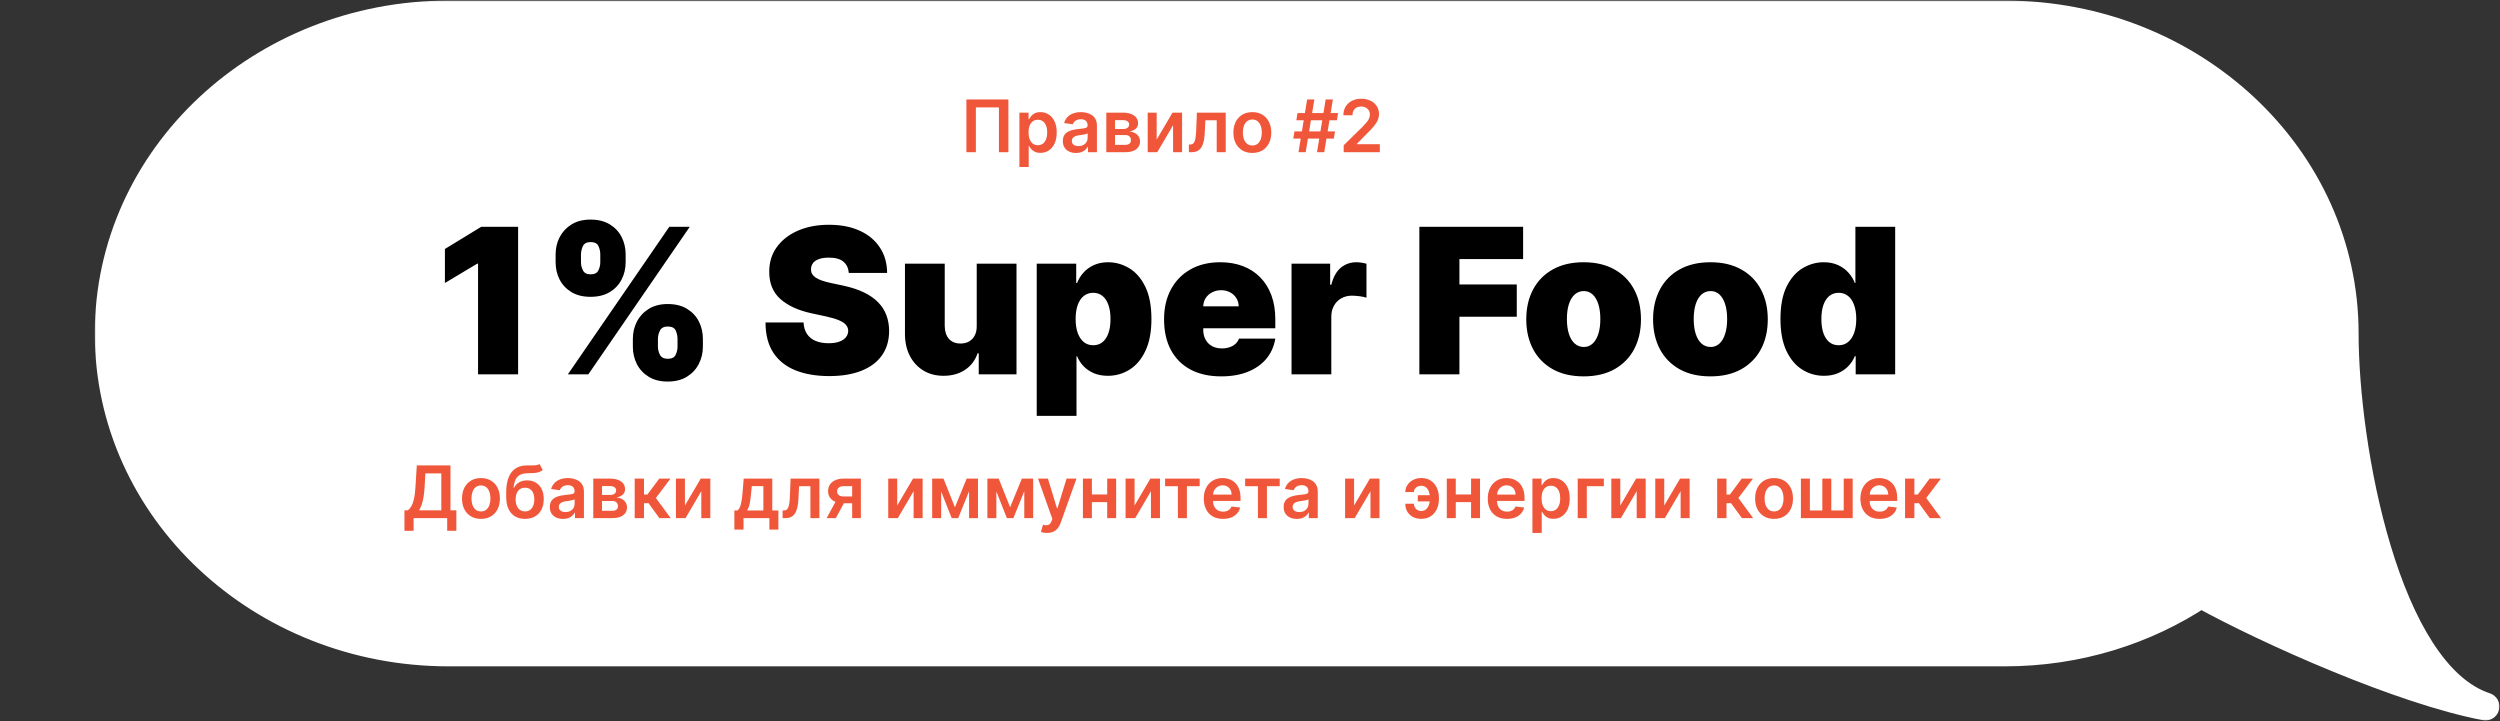 <svg width="690" height="199" viewBox="0 0 690 199" fill="none" xmlns="http://www.w3.org/2000/svg">
<rect x="0" y="0" width="690" height="199" fill="#333333" stroke="none"/>
<mask id="path-1-outside-1_67_1108" maskUnits="userSpaceOnUse" x="26" y="2.38419e-07" width="664" height="199" fill="black">
<rect fill="white" x="26" y="2.38419e-07" width="664" height="199"/>
<path d="M123.809 4C72 4 30 43.414 30 92.034C30 140.654 72 180.069 123.809 180.069H553.322C573.485 180.069 592.162 174.099 607.456 163.94C626.124 174.263 662.965 190.637 686 195C658.253 185.886 647.13 123.105 647.131 92.034C647.131 43.414 605.132 4 553.322 4H123.809Z"/>
</mask>
<path d="M123.809 4C72 4 30 43.414 30 92.034C30 140.654 72 180.069 123.809 180.069H553.322C573.485 180.069 592.162 174.099 607.456 163.94C626.124 174.263 662.965 190.637 686 195C658.253 185.886 647.13 123.105 647.131 92.034C647.131 43.414 605.132 4 553.322 4H123.809Z" fill="white"/>
<path d="M607.456 163.94L609.316 160.578C608.061 159.884 606.524 159.946 605.33 160.739L607.456 163.94ZM686 195L685.285 198.776C687.275 199.153 689.216 197.92 689.721 195.959C690.227 193.998 689.123 191.981 687.199 191.349L686 195ZM647.131 92.034L650.974 92.034V92.034H647.131ZM33.843 92.034C33.843 45.763 73.888 7.843 123.809 7.843V0.157C70.111 0.157 26.157 41.066 26.157 92.034H33.843ZM123.809 176.226C73.888 176.226 33.843 138.306 33.843 92.034H26.157C26.157 143.003 70.111 183.911 123.809 183.911V176.226ZM553.322 176.226H123.809V183.911H553.322V176.226ZM605.33 160.739C590.659 170.484 572.721 176.226 553.322 176.226V183.911C574.25 183.911 593.665 177.714 609.582 167.141L605.33 160.739ZM686.715 191.224C664.274 186.974 627.853 170.828 609.316 160.578L605.597 167.303C624.395 177.698 661.656 194.3 685.285 198.776L686.715 191.224ZM643.288 92.034C643.288 107.917 646.115 131.756 652.481 152.861C655.665 163.415 659.784 173.458 664.993 181.521C670.178 189.546 676.691 195.987 684.801 198.651L687.199 191.349C681.435 189.456 676.153 184.632 671.449 177.35C666.769 170.108 662.905 160.805 659.839 150.641C653.707 130.309 650.973 107.223 650.974 92.034L643.288 92.034ZM553.322 7.843C603.243 7.843 643.288 45.763 643.288 92.034H650.974C650.974 41.066 607.02 0.157 553.322 0.157V7.843ZM123.809 7.843H553.322V0.157H123.809V7.843Z" fill="white" mask="url(#path-1-outside-1_67_1108)"/>
<path d="M142.999 62.595V103.322H131.942V72.777H131.703L122.794 78.106V68.72L132.817 62.595H142.999ZM174.668 95.686V93.538C174.668 91.815 175.039 90.224 175.781 88.765C176.537 87.307 177.631 86.134 179.062 85.245C180.494 84.357 182.238 83.913 184.293 83.913C186.401 83.913 188.17 84.351 189.602 85.226C191.047 86.101 192.141 87.267 192.884 88.726C193.626 90.184 193.997 91.788 193.997 93.538V95.686C193.997 97.409 193.619 99 192.864 100.459C192.121 101.917 191.027 103.09 189.582 103.978C188.137 104.867 186.374 105.311 184.293 105.311C182.211 105.311 180.455 104.867 179.023 103.978C177.591 103.09 176.504 101.917 175.761 100.459C175.032 99 174.668 97.409 174.668 95.686ZM181.588 93.538V95.686C181.588 96.442 181.774 97.191 182.145 97.933C182.529 98.662 183.245 99.027 184.293 99.027C185.393 99.027 186.116 98.669 186.46 97.953C186.818 97.237 186.997 96.481 186.997 95.686V93.538C186.997 92.743 186.831 91.974 186.5 91.231C186.169 90.489 185.433 90.118 184.293 90.118C183.245 90.118 182.529 90.489 182.145 91.231C181.774 91.974 181.588 92.743 181.588 93.538ZM153.349 72.379V70.231C153.349 68.481 153.727 66.877 154.483 65.419C155.252 63.96 156.352 62.794 157.784 61.919C159.216 61.044 160.946 60.606 162.974 60.606C165.082 60.606 166.852 61.044 168.284 61.919C169.729 62.794 170.823 63.96 171.565 65.419C172.308 66.877 172.679 68.481 172.679 70.231V72.379C172.679 74.129 172.301 75.727 171.545 77.172C170.803 78.617 169.709 79.77 168.264 80.632C166.819 81.493 165.056 81.924 162.974 81.924C160.893 81.924 159.136 81.487 157.705 80.612C156.273 79.737 155.186 78.577 154.443 77.132C153.714 75.687 153.349 74.102 153.349 72.379ZM160.349 70.231V72.379C160.349 73.174 160.535 73.93 160.906 74.646C161.277 75.362 161.967 75.72 162.974 75.72C164.075 75.72 164.797 75.362 165.142 74.646C165.5 73.93 165.679 73.174 165.679 72.379V70.231C165.679 69.436 165.513 68.667 165.182 67.924C164.85 67.182 164.115 66.811 162.974 66.811C161.927 66.811 161.224 67.195 160.866 67.964C160.522 68.72 160.349 69.476 160.349 70.231ZM156.73 103.322L184.73 62.595H190.378L162.378 103.322H156.73ZM234.267 75.322C234.161 73.996 233.664 72.962 232.776 72.22C231.901 71.477 230.568 71.106 228.778 71.106C227.638 71.106 226.704 71.245 225.974 71.524C225.259 71.789 224.728 72.154 224.384 72.618C224.039 73.082 223.86 73.612 223.847 74.209C223.82 74.699 223.906 75.143 224.105 75.541C224.317 75.925 224.649 76.277 225.099 76.595C225.55 76.9 226.127 77.178 226.83 77.43C227.532 77.682 228.367 77.907 229.335 78.106L232.676 78.822C234.93 79.299 236.859 79.929 238.463 80.711C240.067 81.493 241.38 82.415 242.401 83.476C243.421 84.523 244.17 85.703 244.648 87.015C245.138 88.328 245.39 89.76 245.403 91.311C245.39 93.989 244.721 96.256 243.395 98.112C242.069 99.968 240.173 101.38 237.707 102.348C235.255 103.316 232.305 103.799 228.858 103.799C225.318 103.799 222.229 103.276 219.591 102.228C216.966 101.181 214.924 99.57 213.466 97.396C212.021 95.209 211.292 92.411 211.278 89.004H221.778C221.845 90.25 222.156 91.297 222.713 92.146C223.27 92.995 224.052 93.638 225.06 94.075C226.08 94.513 227.294 94.731 228.699 94.731C229.879 94.731 230.866 94.585 231.662 94.294C232.457 94.002 233.061 93.598 233.472 93.081C233.883 92.564 234.095 91.974 234.108 91.311C234.095 90.688 233.889 90.144 233.491 89.68C233.107 89.203 232.471 88.779 231.582 88.407C230.694 88.023 229.494 87.665 227.983 87.334L223.926 86.459C220.32 85.676 217.476 84.37 215.395 82.541C213.327 80.698 212.299 78.186 212.312 75.004C212.299 72.419 212.989 70.158 214.381 68.223C215.786 66.274 217.728 64.756 220.207 63.669C222.7 62.582 225.557 62.038 228.778 62.038C232.066 62.038 234.91 62.588 237.31 63.689C239.709 64.789 241.559 66.34 242.858 68.342C244.17 70.331 244.833 72.657 244.847 75.322H234.267ZM269.575 89.959V72.777H280.553V103.322H270.132V97.515H269.814C269.151 99.464 267.991 100.989 266.334 102.089C264.677 103.176 262.708 103.72 260.428 103.72C258.293 103.72 256.424 103.229 254.82 102.248C253.229 101.267 251.989 99.915 251.101 98.192C250.226 96.468 249.782 94.493 249.768 92.265V72.777H260.746V89.959C260.759 91.47 261.143 92.656 261.899 93.518C262.668 94.38 263.742 94.811 265.121 94.811C266.036 94.811 266.824 94.618 267.487 94.234C268.163 93.836 268.68 93.279 269.038 92.564C269.41 91.835 269.589 90.966 269.575 89.959ZM286.136 114.777V72.777H297.033V78.106H297.272C297.67 77.072 298.253 76.124 299.022 75.263C299.791 74.388 300.746 73.692 301.886 73.174C303.026 72.644 304.352 72.379 305.863 72.379C307.878 72.379 309.794 72.916 311.61 73.99C313.44 75.064 314.924 76.754 316.065 79.061C317.218 81.368 317.795 84.364 317.795 88.049C317.795 91.576 317.245 94.499 316.144 96.819C315.057 99.139 313.599 100.869 311.769 102.01C309.953 103.15 307.958 103.72 305.783 103.72C304.352 103.72 303.072 103.488 301.945 103.024C300.832 102.547 299.877 101.904 299.082 101.095C298.299 100.273 297.696 99.345 297.272 98.311H297.113V114.777H286.136ZM296.874 88.049C296.874 89.534 297.067 90.82 297.451 91.907C297.849 92.981 298.406 93.817 299.121 94.413C299.851 94.996 300.719 95.288 301.727 95.288C302.734 95.288 303.589 95.003 304.292 94.433C305.008 93.85 305.551 93.021 305.923 91.947C306.307 90.86 306.499 89.561 306.499 88.049C306.499 86.538 306.307 85.245 305.923 84.172C305.551 83.085 305.008 82.256 304.292 81.686C303.589 81.102 302.734 80.811 301.727 80.811C300.719 80.811 299.851 81.102 299.121 81.686C298.406 82.256 297.849 83.085 297.451 84.172C297.067 85.245 296.874 86.538 296.874 88.049ZM337.03 103.879C333.768 103.879 330.958 103.256 328.598 102.01C326.251 100.75 324.442 98.947 323.169 96.601C321.91 94.241 321.28 91.417 321.28 88.129C321.28 84.974 321.916 82.216 323.189 79.856C324.462 77.496 326.258 75.66 328.578 74.348C330.898 73.035 333.636 72.379 336.791 72.379C339.098 72.379 341.186 72.737 343.055 73.453C344.925 74.169 346.522 75.21 347.848 76.575C349.174 77.927 350.195 79.571 350.911 81.507C351.626 83.442 351.984 85.623 351.984 88.049V90.595H324.7V84.549H341.882C341.869 83.674 341.643 82.906 341.206 82.243C340.782 81.567 340.205 81.043 339.476 80.672C338.76 80.287 337.945 80.095 337.03 80.095C336.142 80.095 335.326 80.287 334.584 80.672C333.841 81.043 333.245 81.56 332.794 82.223C332.357 82.886 332.125 83.661 332.098 84.549V91.072C332.098 92.053 332.304 92.928 332.714 93.697C333.125 94.466 333.715 95.069 334.484 95.507C335.253 95.944 336.181 96.163 337.268 96.163C338.024 96.163 338.714 96.057 339.337 95.845C339.973 95.633 340.517 95.328 340.967 94.93C341.418 94.519 341.75 94.029 341.962 93.459H351.984C351.64 95.58 350.824 97.422 349.538 98.987C348.252 100.538 346.549 101.744 344.428 102.606C342.32 103.455 339.854 103.879 337.03 103.879ZM356.464 103.322V72.777H367.123V78.584H367.441C367.998 76.436 368.879 74.865 370.086 73.87C371.306 72.876 372.731 72.379 374.362 72.379C374.839 72.379 375.309 72.419 375.773 72.498C376.251 72.565 376.708 72.664 377.146 72.797V82.163C376.602 81.977 375.933 81.838 375.137 81.745C374.342 81.653 373.659 81.606 373.089 81.606C372.015 81.606 371.047 81.852 370.185 82.342C369.337 82.819 368.667 83.495 368.177 84.37C367.686 85.232 367.441 86.246 367.441 87.413V103.322H356.464ZM391.742 103.322V62.595H420.379V71.504H402.799V78.504H418.629V87.413H402.799V103.322H391.742ZM437.078 103.879C433.764 103.879 430.927 103.223 428.567 101.91C426.207 100.584 424.397 98.742 423.138 96.382C421.878 94.009 421.249 91.258 421.249 88.129C421.249 85 421.878 82.256 423.138 79.896C424.397 77.523 426.207 75.68 428.567 74.368C430.927 73.042 433.764 72.379 437.078 72.379C440.393 72.379 443.23 73.042 445.589 74.368C447.949 75.68 449.759 77.523 451.018 79.896C452.278 82.256 452.908 85 452.908 88.129C452.908 91.258 452.278 94.009 451.018 96.382C449.759 98.742 447.949 100.584 445.589 101.91C443.23 103.223 440.393 103.879 437.078 103.879ZM437.158 95.765C438.086 95.765 438.888 95.454 439.564 94.831C440.24 94.208 440.764 93.319 441.135 92.166C441.506 91.013 441.692 89.64 441.692 88.049C441.692 86.445 441.506 85.073 441.135 83.933C440.764 82.779 440.24 81.891 439.564 81.268C438.888 80.645 438.086 80.334 437.158 80.334C436.177 80.334 435.335 80.645 434.632 81.268C433.929 81.891 433.393 82.779 433.021 83.933C432.65 85.073 432.464 86.445 432.464 88.049C432.464 89.64 432.65 91.013 433.021 92.166C433.393 93.319 433.929 94.208 434.632 94.831C435.335 95.454 436.177 95.765 437.158 95.765ZM472.078 103.879C468.764 103.879 465.927 103.223 463.567 101.91C461.207 100.584 459.397 98.742 458.138 96.382C456.878 94.009 456.249 91.258 456.249 88.129C456.249 85 456.878 82.256 458.138 79.896C459.397 77.523 461.207 75.68 463.567 74.368C465.927 73.042 468.764 72.379 472.078 72.379C475.393 72.379 478.23 73.042 480.589 74.368C482.949 75.68 484.759 77.523 486.018 79.896C487.278 82.256 487.908 85 487.908 88.129C487.908 91.258 487.278 94.009 486.018 96.382C484.759 98.742 482.949 100.584 480.589 101.91C478.23 103.223 475.393 103.879 472.078 103.879ZM472.158 95.765C473.086 95.765 473.888 95.454 474.564 94.831C475.24 94.208 475.764 93.319 476.135 92.166C476.506 91.013 476.692 89.64 476.692 88.049C476.692 86.445 476.506 85.073 476.135 83.933C475.764 82.779 475.24 81.891 474.564 81.268C473.888 80.645 473.086 80.334 472.158 80.334C471.177 80.334 470.335 80.645 469.632 81.268C468.929 81.891 468.393 82.779 468.021 83.933C467.65 85.073 467.464 86.445 467.464 88.049C467.464 89.64 467.65 91.013 468.021 92.166C468.393 93.319 468.929 94.208 469.632 94.831C470.335 95.454 471.177 95.765 472.158 95.765ZM503.419 103.72C501.245 103.72 499.243 103.15 497.413 102.01C495.597 100.869 494.139 99.139 493.038 96.819C491.951 94.499 491.408 91.576 491.408 88.049C491.408 84.364 491.978 81.368 493.118 79.061C494.271 76.754 495.756 75.064 497.572 73.99C499.402 72.916 501.324 72.379 503.339 72.379C504.851 72.379 506.177 72.644 507.317 73.174C508.457 73.692 509.411 74.388 510.18 75.263C510.949 76.124 511.533 77.072 511.93 78.106H512.089V62.595H523.067V103.322H512.169V98.311H511.93C511.506 99.345 510.896 100.273 510.101 101.095C509.319 101.904 508.364 102.547 507.237 103.024C506.124 103.488 504.851 103.72 503.419 103.72ZM507.476 95.288C508.483 95.288 509.345 94.996 510.061 94.413C510.79 93.817 511.347 92.981 511.732 91.907C512.129 90.82 512.328 89.534 512.328 88.049C512.328 86.538 512.129 85.245 511.732 84.172C511.347 83.085 510.79 82.256 510.061 81.686C509.345 81.102 508.483 80.811 507.476 80.811C506.468 80.811 505.607 81.102 504.891 81.686C504.188 82.256 503.644 83.085 503.26 84.172C502.889 85.245 502.703 86.538 502.703 88.049C502.703 89.561 502.889 90.86 503.26 91.947C503.644 93.021 504.188 93.85 504.891 94.433C505.607 95.003 506.468 95.288 507.476 95.288Z" fill="black"/>
<path d="M278.316 27.454V42H275.703V29.642H269.339V42H266.725V27.454H278.316ZM281.354 46.091V31.091H283.883V32.895H284.032C284.164 32.63 284.351 32.348 284.593 32.05C284.834 31.747 285.161 31.489 285.573 31.276C285.985 31.058 286.51 30.949 287.15 30.949C287.992 30.949 288.752 31.164 289.43 31.595C290.111 32.021 290.651 32.653 291.049 33.492C291.451 34.325 291.653 35.347 291.653 36.56C291.653 37.758 291.456 38.776 291.063 39.614C290.67 40.452 290.135 41.091 289.458 41.531C288.781 41.972 288.014 42.192 287.157 42.192C286.532 42.192 286.013 42.088 285.601 41.879C285.189 41.671 284.858 41.42 284.607 41.126C284.361 40.828 284.169 40.546 284.032 40.281H283.925V46.091H281.354ZM283.876 36.545C283.876 37.251 283.975 37.869 284.174 38.399C284.377 38.929 284.669 39.344 285.047 39.642C285.431 39.936 285.895 40.082 286.439 40.082C287.008 40.082 287.483 39.931 287.867 39.628C288.251 39.32 288.539 38.901 288.733 38.371C288.932 37.836 289.032 37.227 289.032 36.545C289.032 35.868 288.935 35.267 288.741 34.742C288.546 34.216 288.258 33.804 287.874 33.506C287.491 33.207 287.012 33.058 286.439 33.058C285.89 33.058 285.424 33.203 285.04 33.492C284.657 33.78 284.366 34.185 284.167 34.706C283.973 35.227 283.876 35.84 283.876 36.545ZM296.993 42.22C296.302 42.22 295.68 42.097 295.126 41.851C294.576 41.6 294.141 41.231 293.819 40.743C293.501 40.255 293.343 39.654 293.343 38.939C293.343 38.323 293.456 37.814 293.684 37.412C293.911 37.01 294.221 36.688 294.614 36.446C295.007 36.205 295.45 36.022 295.942 35.899C296.439 35.771 296.953 35.679 297.483 35.622C298.123 35.556 298.641 35.497 299.039 35.445C299.437 35.388 299.725 35.303 299.905 35.189C300.09 35.071 300.182 34.888 300.182 34.642V34.599C300.182 34.064 300.024 33.65 299.706 33.356C299.389 33.063 298.932 32.916 298.336 32.916C297.706 32.916 297.206 33.053 296.837 33.328C296.473 33.603 296.226 33.927 296.099 34.301L293.698 33.96C293.887 33.297 294.2 32.743 294.635 32.298C295.071 31.849 295.604 31.512 296.233 31.29C296.863 31.062 297.559 30.949 298.322 30.949C298.847 30.949 299.37 31.01 299.891 31.134C300.412 31.257 300.888 31.46 301.319 31.744C301.75 32.024 302.095 32.405 302.356 32.888C302.621 33.371 302.753 33.974 302.753 34.699V42H300.282V40.501H300.197C300.04 40.804 299.82 41.089 299.536 41.354C299.257 41.614 298.904 41.825 298.478 41.986C298.056 42.142 297.562 42.22 296.993 42.22ZM297.661 40.331C298.177 40.331 298.625 40.229 299.003 40.026C299.382 39.817 299.673 39.543 299.877 39.202C300.085 38.861 300.189 38.489 300.189 38.087V36.801C300.109 36.867 299.972 36.929 299.778 36.986C299.588 37.043 299.375 37.092 299.138 37.135C298.902 37.178 298.667 37.215 298.435 37.249C298.203 37.282 298.002 37.31 297.831 37.334C297.448 37.386 297.105 37.471 296.802 37.59C296.499 37.708 296.26 37.874 296.084 38.087C295.909 38.295 295.822 38.565 295.822 38.896C295.822 39.37 295.994 39.727 296.34 39.969C296.686 40.21 297.126 40.331 297.661 40.331ZM305.339 42V31.091L309.92 31.091C311.212 31.091 312.233 31.349 312.981 31.865C313.733 32.381 314.11 33.101 314.11 34.024C314.11 34.635 313.897 35.135 313.471 35.523C313.049 35.906 312.474 36.164 311.745 36.297C312.318 36.344 312.82 36.489 313.251 36.73C313.686 36.972 314.027 37.289 314.273 37.682C314.519 38.075 314.643 38.527 314.643 39.038C314.643 39.64 314.484 40.163 314.167 40.608C313.854 41.048 313.397 41.392 312.796 41.638C312.199 41.879 311.475 42 310.623 42H305.339ZM307.746 39.976H310.623C311.096 39.976 311.468 39.865 311.738 39.642C312.008 39.415 312.143 39.107 312.143 38.719C312.143 38.269 312.008 37.916 311.738 37.66C311.468 37.4 311.096 37.27 310.623 37.27H307.746V39.976ZM307.746 35.608H309.969C310.32 35.608 310.62 35.558 310.871 35.459C311.122 35.355 311.314 35.21 311.447 35.026C311.579 34.836 311.645 34.611 311.645 34.351C311.645 33.977 311.492 33.683 311.184 33.47C310.881 33.257 310.459 33.151 309.92 33.151H307.746V35.608ZM319.243 38.52L323.611 31.091H326.253V42H323.767V34.564L319.414 42H316.764V31.091H319.243V38.52ZM328.14 42L328.126 39.883H328.503C328.787 39.883 329.026 39.82 329.22 39.692C329.414 39.564 329.575 39.351 329.703 39.053C329.831 38.749 329.93 38.342 330.001 37.831C330.072 37.32 330.122 36.683 330.15 35.92L330.342 31.091H338.297V42H335.811V33.2H332.679L332.508 36.716C332.466 37.625 332.364 38.413 332.203 39.081C332.047 39.744 331.824 40.291 331.535 40.722C331.251 41.153 330.894 41.474 330.463 41.688C330.032 41.896 329.523 42 328.936 42H328.14ZM345.644 42.213C344.579 42.213 343.655 41.979 342.874 41.51C342.093 41.041 341.487 40.385 341.056 39.543C340.63 38.7 340.417 37.715 340.417 36.588C340.417 35.461 340.63 34.474 341.056 33.626C341.487 32.779 342.093 32.121 342.874 31.652C343.655 31.183 344.579 30.949 345.644 30.949C346.709 30.949 347.633 31.183 348.414 31.652C349.195 32.121 349.799 32.779 350.225 33.626C350.656 34.474 350.871 35.461 350.871 36.588C350.871 37.715 350.656 38.7 350.225 39.543C349.799 40.385 349.195 41.041 348.414 41.51C347.633 41.979 346.709 42.213 345.644 42.213ZM345.658 40.153C346.236 40.153 346.719 39.995 347.107 39.678C347.495 39.356 347.784 38.925 347.974 38.385C348.168 37.845 348.265 37.244 348.265 36.581C348.265 35.913 348.168 35.31 347.974 34.77C347.784 34.225 347.495 33.792 347.107 33.47C346.719 33.148 346.236 32.987 345.658 32.987C345.066 32.987 344.574 33.148 344.181 33.47C343.793 33.792 343.501 34.225 343.307 34.77C343.118 35.31 343.023 35.913 343.023 36.581C343.023 37.244 343.118 37.845 343.307 38.385C343.501 38.925 343.793 39.356 344.181 39.678C344.574 39.995 345.066 40.153 345.658 40.153ZM363.497 42L365.884 27.454H367.872L365.486 42H363.497ZM356.942 38.25L357.276 36.261H368.469L368.135 38.25L356.942 38.25ZM358.384 42L360.77 27.454H362.759L360.372 42L358.384 42ZM357.787 33.193L358.114 31.204H369.307L368.98 33.193H357.787ZM370.857 42V40.097L375.907 35.146C376.39 34.659 376.792 34.225 377.114 33.847C377.436 33.468 377.678 33.101 377.839 32.746C378 32.391 378.08 32.012 378.08 31.609C378.08 31.15 377.976 30.757 377.768 30.43C377.559 30.099 377.273 29.843 376.908 29.663C376.544 29.483 376.129 29.393 375.665 29.393C375.187 29.393 374.768 29.493 374.408 29.692C374.048 29.886 373.769 30.163 373.57 30.523C373.376 30.883 373.279 31.311 373.279 31.808H370.772C370.772 30.885 370.983 30.082 371.404 29.401C371.825 28.719 372.405 28.191 373.144 27.817C373.887 27.443 374.74 27.256 375.701 27.256C376.676 27.256 377.533 27.438 378.272 27.803C379.01 28.167 379.583 28.667 379.991 29.301C380.403 29.936 380.608 30.66 380.608 31.474C380.608 32.019 380.504 32.554 380.296 33.08C380.088 33.605 379.721 34.188 379.195 34.827C378.674 35.466 377.943 36.24 377.001 37.149L374.493 39.699V39.798H380.829V42H370.857Z" fill="#F0563A"/>
<path d="M111.627 146.509V140.848H112.6C112.926 140.588 113.232 140.221 113.516 139.747C113.8 139.274 114.042 138.625 114.24 137.801C114.439 136.977 114.577 135.912 114.652 134.605L115.036 128.455H124.333V140.848H125.952V146.494H123.424V143H114.155V146.509H111.627ZM115.668 140.848H121.804V130.663H117.408L117.181 134.605C117.119 135.595 117.02 136.48 116.882 137.261C116.745 138.043 116.572 138.732 116.364 139.328C116.156 139.92 115.924 140.427 115.668 140.848ZM132.744 143.213C131.678 143.213 130.755 142.979 129.974 142.51C129.192 142.041 128.586 141.385 128.156 140.543C127.729 139.7 127.516 138.715 127.516 137.588C127.516 136.461 127.729 135.474 128.156 134.626C128.586 133.779 129.192 133.121 129.974 132.652C130.755 132.183 131.678 131.949 132.744 131.949C133.809 131.949 134.732 132.183 135.513 132.652C136.295 133.121 136.898 133.779 137.325 134.626C137.755 135.474 137.971 136.461 137.971 137.588C137.971 138.715 137.755 139.7 137.325 140.543C136.898 141.385 136.295 142.041 135.513 142.51C134.732 142.979 133.809 143.213 132.744 143.213ZM132.758 141.153C133.335 141.153 133.818 140.995 134.207 140.678C134.595 140.356 134.884 139.925 135.073 139.385C135.267 138.845 135.364 138.244 135.364 137.581C135.364 136.913 135.267 136.31 135.073 135.77C134.884 135.225 134.595 134.792 134.207 134.47C133.818 134.148 133.335 133.987 132.758 133.987C132.166 133.987 131.674 134.148 131.281 134.47C130.892 134.792 130.601 135.225 130.407 135.77C130.218 136.31 130.123 136.913 130.123 137.581C130.123 138.244 130.218 138.845 130.407 139.385C130.601 139.925 130.892 140.356 131.281 140.678C131.674 140.995 132.166 141.153 132.758 141.153ZM148.896 128.057L149.791 129.719C149.474 129.993 149.118 130.192 148.725 130.315C148.333 130.438 147.871 130.519 147.341 130.557C146.815 130.59 146.19 130.614 145.466 130.628C144.651 130.647 143.986 130.801 143.47 131.089C142.954 131.378 142.558 131.816 142.284 132.403C142.009 132.986 141.829 133.729 141.744 134.634H141.865C142.206 133.966 142.684 133.457 143.299 133.107C143.915 132.756 144.637 132.581 145.466 132.581C146.37 132.581 147.168 132.785 147.859 133.192C148.555 133.594 149.097 134.179 149.485 134.946C149.878 135.713 150.075 136.641 150.075 137.73C150.075 138.852 149.864 139.825 149.443 140.649C149.021 141.468 148.422 142.1 147.646 142.545C146.874 142.991 145.958 143.213 144.897 143.213C143.842 143.213 142.923 142.983 142.142 142.524C141.365 142.06 140.764 141.376 140.338 140.472C139.916 139.562 139.706 138.443 139.706 137.112V136.132C139.706 133.566 140.184 131.651 141.14 130.386C142.097 129.122 143.515 128.478 145.395 128.455C145.953 128.445 146.453 128.443 146.893 128.447C147.338 128.452 147.726 128.431 148.058 128.384C148.389 128.336 148.669 128.227 148.896 128.057ZM144.912 141.153C145.437 141.153 145.892 141.018 146.275 140.749C146.659 140.474 146.952 140.086 147.156 139.584C147.364 139.082 147.468 138.488 147.468 137.801C147.468 137.124 147.364 136.549 147.156 136.075C146.948 135.597 146.652 135.232 146.268 134.982C145.885 134.731 145.428 134.605 144.897 134.605C144.5 134.605 144.142 134.676 143.825 134.818C143.508 134.96 143.238 135.169 143.015 135.443C142.793 135.718 142.622 136.052 142.504 136.445C142.386 136.838 142.322 137.29 142.312 137.801C142.312 138.829 142.544 139.645 143.008 140.251C143.472 140.853 144.107 141.153 144.912 141.153ZM155.402 143.22C154.71 143.22 154.088 143.097 153.534 142.851C152.984 142.6 152.549 142.231 152.227 141.743C151.91 141.255 151.751 140.654 151.751 139.939C151.751 139.323 151.865 138.814 152.092 138.412C152.319 138.009 152.629 137.688 153.022 137.446C153.415 137.205 153.858 137.022 154.35 136.899C154.848 136.771 155.361 136.679 155.892 136.622C156.531 136.556 157.049 136.497 157.447 136.445C157.845 136.388 158.134 136.303 158.314 136.189C158.498 136.071 158.591 135.888 158.591 135.642V135.599C158.591 135.064 158.432 134.65 158.115 134.357C157.797 134.063 157.341 133.916 156.744 133.916C156.114 133.916 155.615 134.054 155.245 134.328C154.881 134.603 154.635 134.927 154.507 135.301L152.106 134.96C152.296 134.297 152.608 133.743 153.044 133.298C153.479 132.848 154.012 132.512 154.642 132.29C155.271 132.062 155.967 131.949 156.73 131.949C157.255 131.949 157.779 132.01 158.299 132.134C158.82 132.257 159.296 132.46 159.727 132.744C160.158 133.024 160.503 133.405 160.764 133.888C161.029 134.371 161.162 134.974 161.162 135.699V143H158.69V141.501H158.605C158.449 141.804 158.228 142.089 157.944 142.354C157.665 142.614 157.312 142.825 156.886 142.986C156.465 143.142 155.97 143.22 155.402 143.22ZM156.069 141.331C156.585 141.331 157.033 141.229 157.412 141.026C157.79 140.817 158.082 140.543 158.285 140.202C158.493 139.861 158.598 139.489 158.598 139.087V137.801C158.517 137.867 158.38 137.929 158.186 137.986C157.996 138.043 157.783 138.092 157.547 138.135C157.31 138.178 157.075 138.215 156.843 138.249C156.611 138.282 156.41 138.31 156.24 138.334C155.856 138.386 155.513 138.471 155.21 138.589C154.907 138.708 154.668 138.874 154.493 139.087C154.317 139.295 154.23 139.565 154.23 139.896C154.23 140.37 154.403 140.727 154.748 140.969C155.094 141.21 155.534 141.331 156.069 141.331ZM163.747 143V132.091H168.328C169.62 132.091 170.641 132.349 171.389 132.865C172.142 133.381 172.518 134.101 172.518 135.024C172.518 135.635 172.305 136.134 171.879 136.523C171.458 136.906 170.882 137.164 170.153 137.297C170.726 137.344 171.228 137.489 171.659 137.73C172.094 137.972 172.435 138.289 172.681 138.682C172.928 139.075 173.051 139.527 173.051 140.038C173.051 140.64 172.892 141.163 172.575 141.608C172.262 142.048 171.806 142.392 171.204 142.638C170.608 142.879 169.883 143 169.031 143H163.747ZM166.154 140.976H169.031C169.504 140.976 169.876 140.865 170.146 140.642C170.416 140.415 170.551 140.107 170.551 139.719C170.551 139.269 170.416 138.916 170.146 138.661C169.876 138.4 169.504 138.27 169.031 138.27H166.154V140.976ZM166.154 136.608H168.377C168.728 136.608 169.029 136.558 169.279 136.459C169.53 136.355 169.722 136.21 169.855 136.026C169.987 135.836 170.054 135.611 170.054 135.351C170.054 134.977 169.9 134.683 169.592 134.47C169.289 134.257 168.868 134.151 168.328 134.151H166.154V136.608ZM175.173 143V132.091H177.744V136.494H178.681L181.962 132.091H185.059L181.018 137.446L185.102 143H181.991L179.001 138.888H177.744V143H175.173ZM189.038 139.52L193.406 132.091H196.048V143H193.562V135.564L189.208 143H186.559V132.091H189.038V139.52ZM202.683 146.168V140.884H203.55C203.782 140.704 203.976 140.46 204.132 140.152C204.288 139.839 204.416 139.473 204.516 139.051C204.62 138.625 204.705 138.149 204.771 137.624C204.838 137.093 204.897 136.523 204.949 135.912L205.261 132.091H213.145V140.884H214.835V146.168H212.349V143H205.212V146.168H202.683ZM206.192 140.884H210.688V134.165H207.491L207.321 135.912C207.226 137.067 207.101 138.057 206.945 138.881C206.788 139.705 206.537 140.372 206.192 140.884ZM216.002 143L215.988 140.884H216.364C216.648 140.884 216.887 140.82 217.081 140.692C217.275 140.564 217.436 140.351 217.564 140.053C217.692 139.75 217.792 139.342 217.863 138.831C217.934 138.32 217.983 137.683 218.012 136.92L218.203 132.091H226.158V143H223.672V134.2H220.54L220.37 137.716C220.327 138.625 220.225 139.413 220.064 140.081C219.908 140.744 219.685 141.291 219.397 141.722C219.113 142.152 218.755 142.474 218.324 142.687C217.893 142.896 217.384 143 216.797 143H216.002ZM235.196 143V134.179H232.866C232.274 134.179 231.82 134.316 231.502 134.591C231.185 134.866 231.029 135.206 231.034 135.614C231.029 136.021 231.178 136.357 231.481 136.622C231.784 136.887 232.217 137.02 232.781 137.02H236.005V138.895H232.781C231.91 138.895 231.157 138.758 230.522 138.483C229.888 138.208 229.4 137.82 229.059 137.318C228.718 136.816 228.548 136.229 228.548 135.557C228.548 134.856 228.721 134.248 229.066 133.732C229.417 133.211 229.914 132.808 230.558 132.524C231.207 132.235 231.976 132.091 232.866 132.091H237.603V143H235.196ZM228.15 143L231.197 137.403H233.733L230.679 143H228.15ZM247.632 139.52L252 132.091H254.642V143H252.156V135.564L247.802 143H245.153V132.091H247.632V139.52ZM263.56 140.01L266.799 132.091H268.873L264.462 143H262.665L258.354 132.091H260.407L263.56 140.01ZM259.761 132.091V143H257.282V132.091H259.761ZM267.467 143V132.091H269.924V143H267.467ZM278.795 140.01L282.033 132.091H284.107L279.697 143H277.9L273.589 132.091H275.641L278.795 140.01ZM274.995 132.091V143H272.516V132.091H274.995ZM282.701 143V132.091H285.158V143H282.701ZM288.958 147.091C288.608 147.091 288.283 147.063 287.985 147.006C287.692 146.954 287.457 146.892 287.282 146.821L287.879 144.818C288.253 144.927 288.586 144.979 288.88 144.974C289.174 144.97 289.432 144.877 289.654 144.697C289.881 144.522 290.073 144.229 290.229 143.817L290.45 143.227L286.494 132.091H289.221L291.735 140.33H291.849L294.37 132.091H297.104L292.737 144.321C292.533 144.899 292.263 145.393 291.927 145.805C291.591 146.222 291.179 146.539 290.691 146.757C290.208 146.98 289.63 147.091 288.958 147.091ZM306.376 136.48V138.589H300.567V136.48H306.376ZM301.362 132.091V143H298.884V132.091H301.362ZM308.06 132.091V143H305.588V132.091H308.06ZM313.14 139.52L317.507 132.091H320.15V143H317.664V135.564L313.31 143H310.661V132.091H313.14V139.52ZM321.568 134.2V132.091H331.114V134.2H327.584V143H325.098V134.2H321.568ZM337.541 143.213C336.447 143.213 335.503 142.986 334.707 142.531C333.917 142.072 333.308 141.423 332.882 140.585C332.456 139.742 332.243 138.75 332.243 137.609C332.243 136.487 332.456 135.502 332.882 134.655C333.313 133.803 333.914 133.14 334.686 132.666C335.458 132.188 336.365 131.949 337.406 131.949C338.079 131.949 338.713 132.058 339.31 132.276C339.911 132.489 340.441 132.82 340.901 133.27C341.365 133.72 341.729 134.293 341.994 134.989C342.259 135.68 342.392 136.504 342.392 137.46V138.249H333.45V136.516H339.928C339.923 136.023 339.816 135.585 339.608 135.202C339.4 134.813 339.108 134.508 338.734 134.286C338.365 134.063 337.934 133.952 337.442 133.952C336.916 133.952 336.455 134.08 336.057 134.335C335.659 134.586 335.349 134.918 335.126 135.33C334.909 135.737 334.797 136.184 334.793 136.672V138.185C334.793 138.819 334.909 139.364 335.141 139.818C335.373 140.268 335.697 140.614 336.114 140.855C336.53 141.092 337.018 141.21 337.577 141.21C337.951 141.21 338.289 141.158 338.592 141.054C338.895 140.945 339.158 140.786 339.381 140.578C339.603 140.37 339.771 140.112 339.885 139.804L342.286 140.074C342.134 140.708 341.845 141.262 341.419 141.736C340.998 142.205 340.458 142.569 339.8 142.83C339.142 143.085 338.389 143.213 337.541 143.213ZM343.658 134.2V132.091H353.203V134.2H349.674V143H347.188V134.2H343.658ZM357.941 143.22C357.249 143.22 356.627 143.097 356.073 142.851C355.524 142.6 355.088 142.231 354.766 141.743C354.449 141.255 354.29 140.654 354.29 139.939C354.29 139.323 354.404 138.814 354.631 138.412C354.858 138.009 355.168 137.687 355.561 137.446C355.954 137.205 356.397 137.022 356.89 136.899C357.387 136.771 357.9 136.679 358.431 136.622C359.07 136.556 359.588 136.497 359.986 136.445C360.384 136.388 360.673 136.303 360.853 136.189C361.037 136.071 361.13 135.888 361.13 135.642V135.599C361.13 135.064 360.971 134.65 360.654 134.357C360.337 134.063 359.88 133.916 359.283 133.916C358.653 133.916 358.154 134.054 357.784 134.328C357.42 134.603 357.174 134.927 357.046 135.301L354.645 134.96C354.835 134.297 355.147 133.743 355.583 133.298C356.018 132.848 356.551 132.512 357.181 132.29C357.81 132.062 358.507 131.949 359.269 131.949C359.794 131.949 360.318 132.01 360.838 132.134C361.359 132.257 361.835 132.46 362.266 132.744C362.697 133.024 363.042 133.405 363.303 133.888C363.568 134.371 363.701 134.974 363.701 135.699V143H361.229V141.501H361.144C360.988 141.804 360.767 142.089 360.483 142.354C360.204 142.614 359.851 142.825 359.425 142.986C359.004 143.142 358.509 143.22 357.941 143.22ZM358.608 141.331C359.124 141.331 359.572 141.229 359.951 141.026C360.329 140.817 360.621 140.543 360.824 140.202C361.033 139.861 361.137 139.489 361.137 139.087V137.801C361.056 137.867 360.919 137.929 360.725 137.986C360.535 138.043 360.322 138.092 360.086 138.135C359.849 138.178 359.614 138.215 359.382 138.249C359.15 138.282 358.949 138.31 358.779 138.334C358.395 138.386 358.052 138.471 357.749 138.589C357.446 138.708 357.207 138.874 357.032 139.087C356.856 139.295 356.769 139.565 356.769 139.896C356.769 140.37 356.942 140.727 357.287 140.969C357.633 141.21 358.073 141.331 358.608 141.331ZM373.725 139.52L378.093 132.091H380.735V143H378.25V135.564L373.896 143H371.247V132.091H373.725V139.52ZM392.229 134.065C391.869 134.07 391.537 134.148 391.234 134.3C390.931 134.451 390.688 134.657 390.503 134.918C390.323 135.173 390.233 135.472 390.233 135.812H387.868C387.868 135.263 387.982 134.752 388.209 134.278C388.436 133.805 388.749 133.393 389.146 133.043C389.549 132.692 390.013 132.42 390.538 132.226C391.069 132.027 391.632 131.928 392.229 131.928C393.289 131.928 394.184 132.174 394.913 132.666C395.647 133.159 396.201 133.821 396.575 134.655C396.954 135.483 397.143 136.402 397.143 137.411V137.716C397.143 138.724 396.956 139.645 396.582 140.479C396.208 141.307 395.654 141.968 394.92 142.46C394.191 142.953 393.294 143.199 392.229 143.199C391.376 143.199 390.621 143.026 389.963 142.68C389.31 142.33 388.796 141.842 388.422 141.217C388.053 140.592 387.868 139.863 387.868 139.03H390.233C390.233 139.39 390.318 139.723 390.489 140.031C390.659 140.334 390.893 140.578 391.192 140.763C391.495 140.947 391.84 141.042 392.229 141.047C392.811 141.042 393.28 140.869 393.635 140.528C393.995 140.187 394.255 139.761 394.416 139.25C394.582 138.739 394.665 138.227 394.665 137.716V137.411C394.665 136.861 394.582 136.333 394.416 135.827C394.255 135.315 393.995 134.896 393.635 134.57C393.28 134.238 392.811 134.07 392.229 134.065ZM395.467 136.679V138.384H391.312V136.679H395.467ZM406.806 136.48V138.589H400.996V136.48H406.806ZM401.792 132.091V143H399.313V132.091H401.792ZM408.489 132.091V143H406.018V132.091H408.489ZM415.92 143.213C414.826 143.213 413.882 142.986 413.086 142.531C412.296 142.072 411.687 141.423 411.261 140.585C410.835 139.742 410.622 138.75 410.622 137.609C410.622 136.487 410.835 135.502 411.261 134.655C411.692 133.803 412.293 133.14 413.065 132.666C413.837 132.188 414.743 131.949 415.785 131.949C416.458 131.949 417.092 132.058 417.689 132.276C418.29 132.489 418.82 132.82 419.279 133.27C419.743 133.72 420.108 134.293 420.373 134.989C420.638 135.68 420.771 136.504 420.771 137.46V138.249H411.829V136.516H418.306C418.302 136.023 418.195 135.585 417.987 135.202C417.779 134.813 417.487 134.508 417.113 134.286C416.744 134.063 416.313 133.952 415.821 133.952C415.295 133.952 414.833 134.08 414.436 134.335C414.038 134.586 413.728 134.918 413.505 135.33C413.288 135.737 413.176 136.184 413.172 136.672V138.185C413.172 138.819 413.288 139.364 413.52 139.818C413.752 140.268 414.076 140.614 414.493 140.855C414.909 141.092 415.397 141.21 415.956 141.21C416.33 141.21 416.668 141.158 416.971 141.054C417.274 140.945 417.537 140.786 417.76 140.578C417.982 140.37 418.15 140.112 418.264 139.804L420.664 140.074C420.513 140.708 420.224 141.262 419.798 141.736C419.377 142.205 418.837 142.569 418.179 142.83C417.52 143.085 416.768 143.213 415.92 143.213ZM422.946 147.091V132.091H425.474V133.895H425.624C425.756 133.63 425.943 133.348 426.185 133.05C426.426 132.747 426.753 132.489 427.165 132.276C427.577 132.058 428.102 131.949 428.741 131.949C429.584 131.949 430.344 132.164 431.021 132.595C431.703 133.021 432.243 133.653 432.641 134.491C433.043 135.325 433.244 136.348 433.244 137.56C433.244 138.758 433.048 139.776 432.655 140.614C432.262 141.452 431.727 142.091 431.05 142.531C430.373 142.972 429.606 143.192 428.749 143.192C428.124 143.192 427.605 143.088 427.193 142.879C426.781 142.671 426.45 142.42 426.199 142.126C425.953 141.828 425.761 141.546 425.624 141.281H425.517V147.091H422.946ZM425.467 137.545C425.467 138.251 425.567 138.869 425.766 139.399C425.969 139.929 426.26 140.344 426.639 140.642C427.023 140.936 427.487 141.082 428.031 141.082C428.599 141.082 429.075 140.931 429.459 140.628C429.842 140.32 430.131 139.901 430.325 139.371C430.524 138.836 430.624 138.227 430.624 137.545C430.624 136.868 430.527 136.267 430.332 135.741C430.138 135.216 429.849 134.804 429.466 134.506C429.082 134.207 428.604 134.058 428.031 134.058C427.482 134.058 427.016 134.203 426.632 134.491C426.249 134.78 425.957 135.185 425.759 135.706C425.564 136.227 425.467 136.84 425.467 137.545ZM442.662 132.091V134.2H437.96V143H435.446V132.091H442.662ZM447.202 139.52L451.57 132.091H454.212V143H451.726V135.564L447.373 143H444.723V132.091H447.202V139.52ZM459.331 139.52L463.699 132.091H466.341V143H463.855V135.564L459.501 143H456.852V132.091H459.331V139.52ZM473.942 143V132.091H476.513V136.494H477.451L480.732 132.091H483.828L479.787 137.446L483.871 143H480.76L477.77 138.888H476.513V143H473.942ZM489.638 143.213C488.573 143.213 487.65 142.979 486.868 142.51C486.087 142.041 485.481 141.385 485.05 140.543C484.624 139.7 484.411 138.715 484.411 137.588C484.411 136.461 484.624 135.474 485.05 134.626C485.481 133.779 486.087 133.121 486.868 132.652C487.65 132.183 488.573 131.949 489.638 131.949C490.703 131.949 491.627 132.183 492.408 132.652C493.189 133.121 493.793 133.779 494.219 134.626C494.65 135.474 494.865 136.461 494.865 137.588C494.865 138.715 494.65 139.7 494.219 140.543C493.793 141.385 493.189 142.041 492.408 142.51C491.627 142.979 490.703 143.213 489.638 143.213ZM489.652 141.153C490.23 141.153 490.713 140.995 491.101 140.678C491.489 140.356 491.778 139.925 491.968 139.385C492.162 138.845 492.259 138.244 492.259 137.581C492.259 136.913 492.162 136.31 491.968 135.77C491.778 135.225 491.489 134.792 491.101 134.47C490.713 134.148 490.23 133.987 489.652 133.987C489.06 133.987 488.568 134.148 488.175 134.47C487.787 134.792 487.496 135.225 487.301 135.77C487.112 136.31 487.017 136.913 487.017 137.581C487.017 138.244 487.112 138.845 487.301 139.385C487.496 139.925 487.787 140.356 488.175 140.678C488.568 140.995 489.06 141.153 489.652 141.153ZM497.048 132.091H499.526V140.884H502.957V132.091H505.435V140.884H508.866V132.091H511.344V143H497.048V132.091ZM518.772 143.213C517.678 143.213 516.733 142.986 515.938 142.531C515.147 142.072 514.539 141.423 514.113 140.585C513.686 139.742 513.473 138.75 513.473 137.609C513.473 136.487 513.686 135.502 514.113 134.655C514.543 133.803 515.145 133.14 515.917 132.666C516.688 132.188 517.595 131.949 518.637 131.949C519.309 131.949 519.944 132.058 520.54 132.276C521.141 132.489 521.672 132.82 522.131 133.27C522.595 133.72 522.96 134.293 523.225 134.989C523.49 135.68 523.623 136.504 523.623 137.46V138.249H514.681V136.516H521.158C521.153 136.023 521.047 135.585 520.838 135.202C520.63 134.813 520.339 134.508 519.965 134.286C519.596 134.063 519.165 133.952 518.672 133.952C518.147 133.952 517.685 134.08 517.287 134.335C516.89 134.586 516.579 134.918 516.357 135.33C516.139 135.737 516.028 136.184 516.023 136.672V138.185C516.023 138.819 516.139 139.364 516.371 139.818C516.603 140.268 516.927 140.614 517.344 140.855C517.761 141.092 518.248 141.21 518.807 141.21C519.181 141.21 519.52 141.158 519.823 141.054C520.126 140.945 520.389 140.786 520.611 140.578C520.834 140.37 521.002 140.112 521.115 139.804L523.516 140.074C523.364 140.708 523.076 141.262 522.65 141.736C522.228 142.205 521.688 142.569 521.03 142.83C520.372 143.085 519.619 143.213 518.772 143.213ZM525.798 143V132.091H528.369V136.494H529.306L532.587 132.091H535.684L531.643 137.446L535.727 143H532.616L529.626 138.888H528.369V143H525.798Z" fill="#F0563A"/>
</svg>

